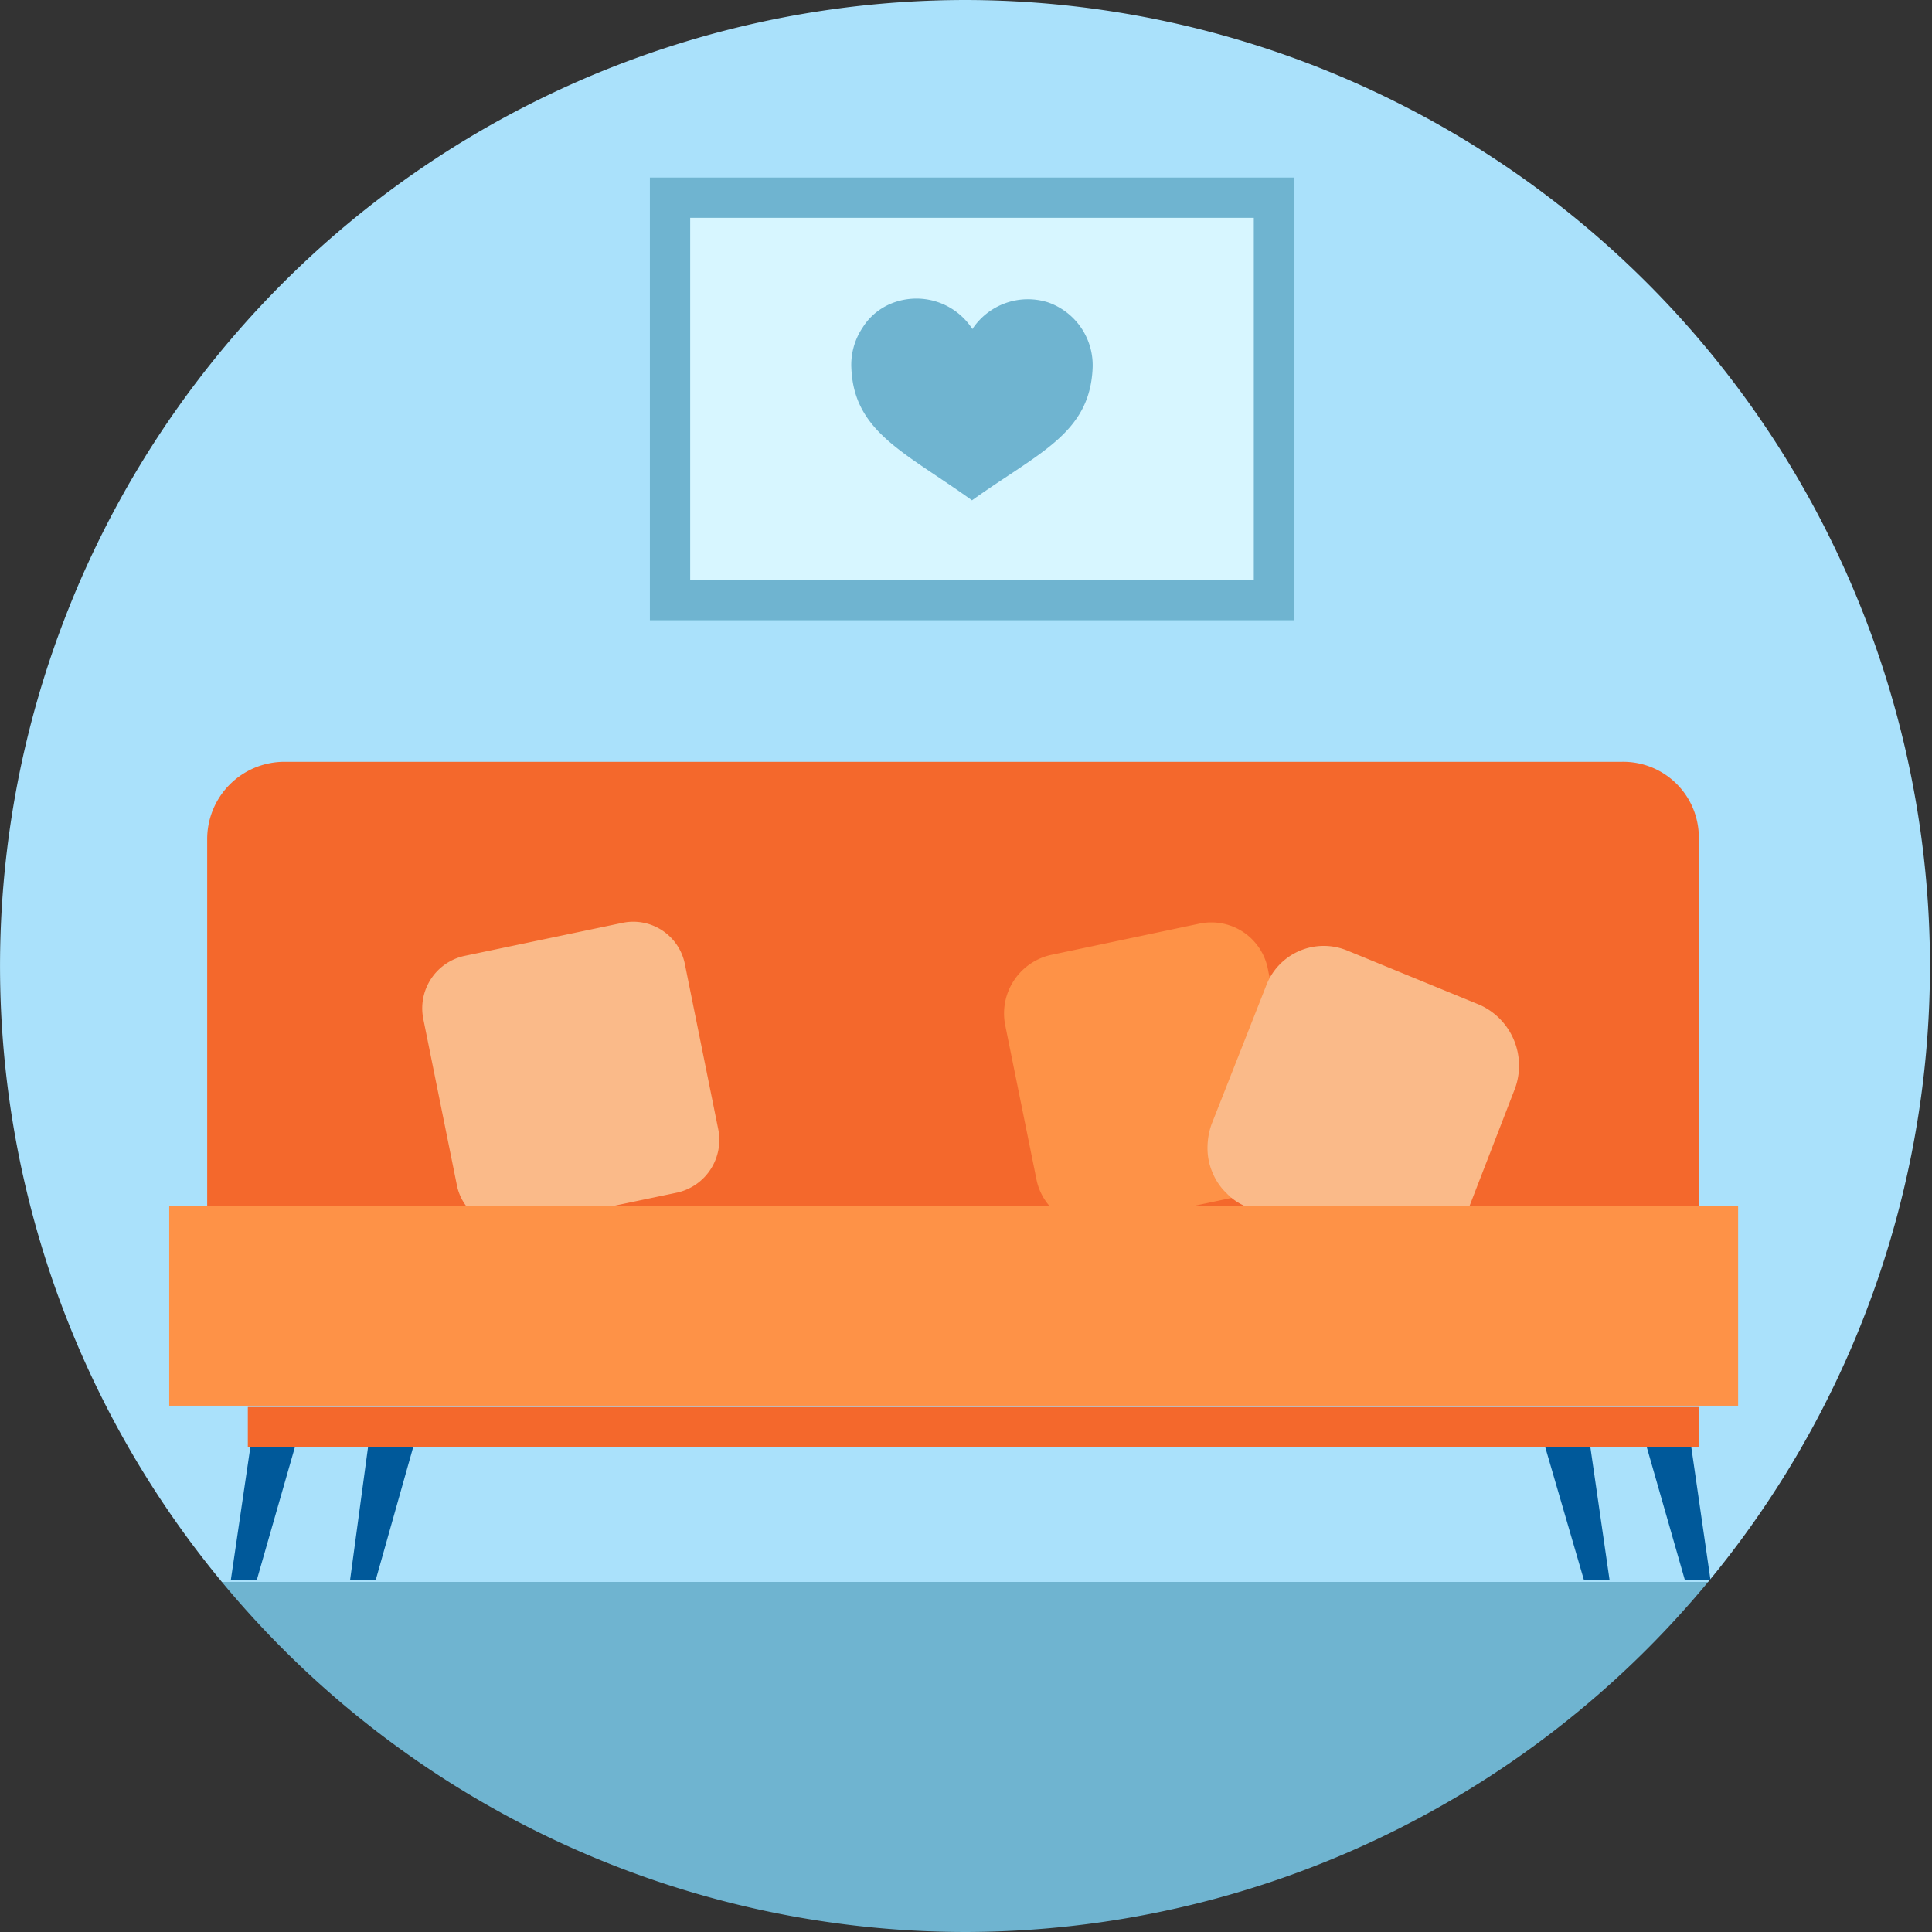 <svg xmlns="http://www.w3.org/2000/svg" width="58" height="58" fill="none"><rect width="100%" height="100%" fill="#333333" stroke="none"/><path d="M29 0A29 29 0 0 0 6.66 47.49h44.62A29 29 0 0 0 29 0Z" fill="#AAE1FB"/><path d="M29 58a29 29 0 0 0 22.28-10.51H6.66A29 29 0 0 0 29 58Z" fill="#6FB4D0"/><path d="M39.47 11.86H28.79v16h10.68v-16Z" fill="#AAE1FB"/><path d="M7.71 47.43h-.78l.63-4.29h1.38l-1.23 4.29ZM11.28 47.43h-.77l.58-4.29h1.4l-1.21 4.29ZM50.58 47.43h.77l-.62-4.29h-1.38l1.23 4.29ZM47.55 47.43h.77l-.62-4.29h-1.4l1.25 4.29Z" fill="#00599A"/><path d="M51 36.2H6.22v-11a2.32 2.32 0 0 1 2.3-2.33h40.17A2.27 2.27 0 0 1 51 25.13V36.2ZM51 42.24H7.44v1.21H51v-1.21Z" fill="#F4682C"/><path d="m36 27.73-4.46.94a1.8 1.8 0 0 0-1.36 2.12l.93 4.59a1.74 1.74 0 0 0 2 1.4l4.44-.94A1.78 1.78 0 0 0 39 33.72l-.93-4.59a1.73 1.73 0 0 0-2.07-1.4Z" fill="#FE9247"/><path d="m18.71 27.7-4.78 1a1.61 1.61 0 0 0-1.22 1.9l1 4.95a1.56 1.56 0 0 0 1.85 1.25l4.78-1a1.62 1.62 0 0 0 1.22-1.91l-1-4.95a1.58 1.58 0 0 0-1.85-1.24ZM41.43 37.87l-4-1.64a1.7 1.7 0 0 1-.61-.41 1.8 1.8 0 0 1-.42-.62c-.1-.23-.15-.48-.15-.73s.04-.5.13-.74L38 29.62a1.85 1.85 0 0 1 2.43-1.09l4 1.64a2 2 0 0 1 1.05 2.51l-1.59 4.11a1.88 1.88 0 0 1-1.01 1.06 1.79 1.79 0 0 1-1.44.02h-.01Z" fill="#FABA89"/><path d="M52.18 36.2H5.08v6h47.1v-6Z" fill="#FE9247"/><path d="M38.85 5.33H19.51v13.29h19.34V5.33Z" fill="#6FB4D0"/><path d="M37.64 6.54H20.72v10.87h16.92V6.54Z" fill="#D7F6FF"/><path d="M29.18 9.86a2 2 0 0 0-2.28-.8c-.41.13-.77.4-1 .77a2 2 0 0 0-.34 1.25c.09 1.9 1.63 2.51 3.62 3.94 2-1.43 3.52-2 3.62-3.94a2 2 0 0 0-1.33-2 2 2 0 0 0-2.28.8l-.01-.02Z" fill="#6FB4D0"/></svg>